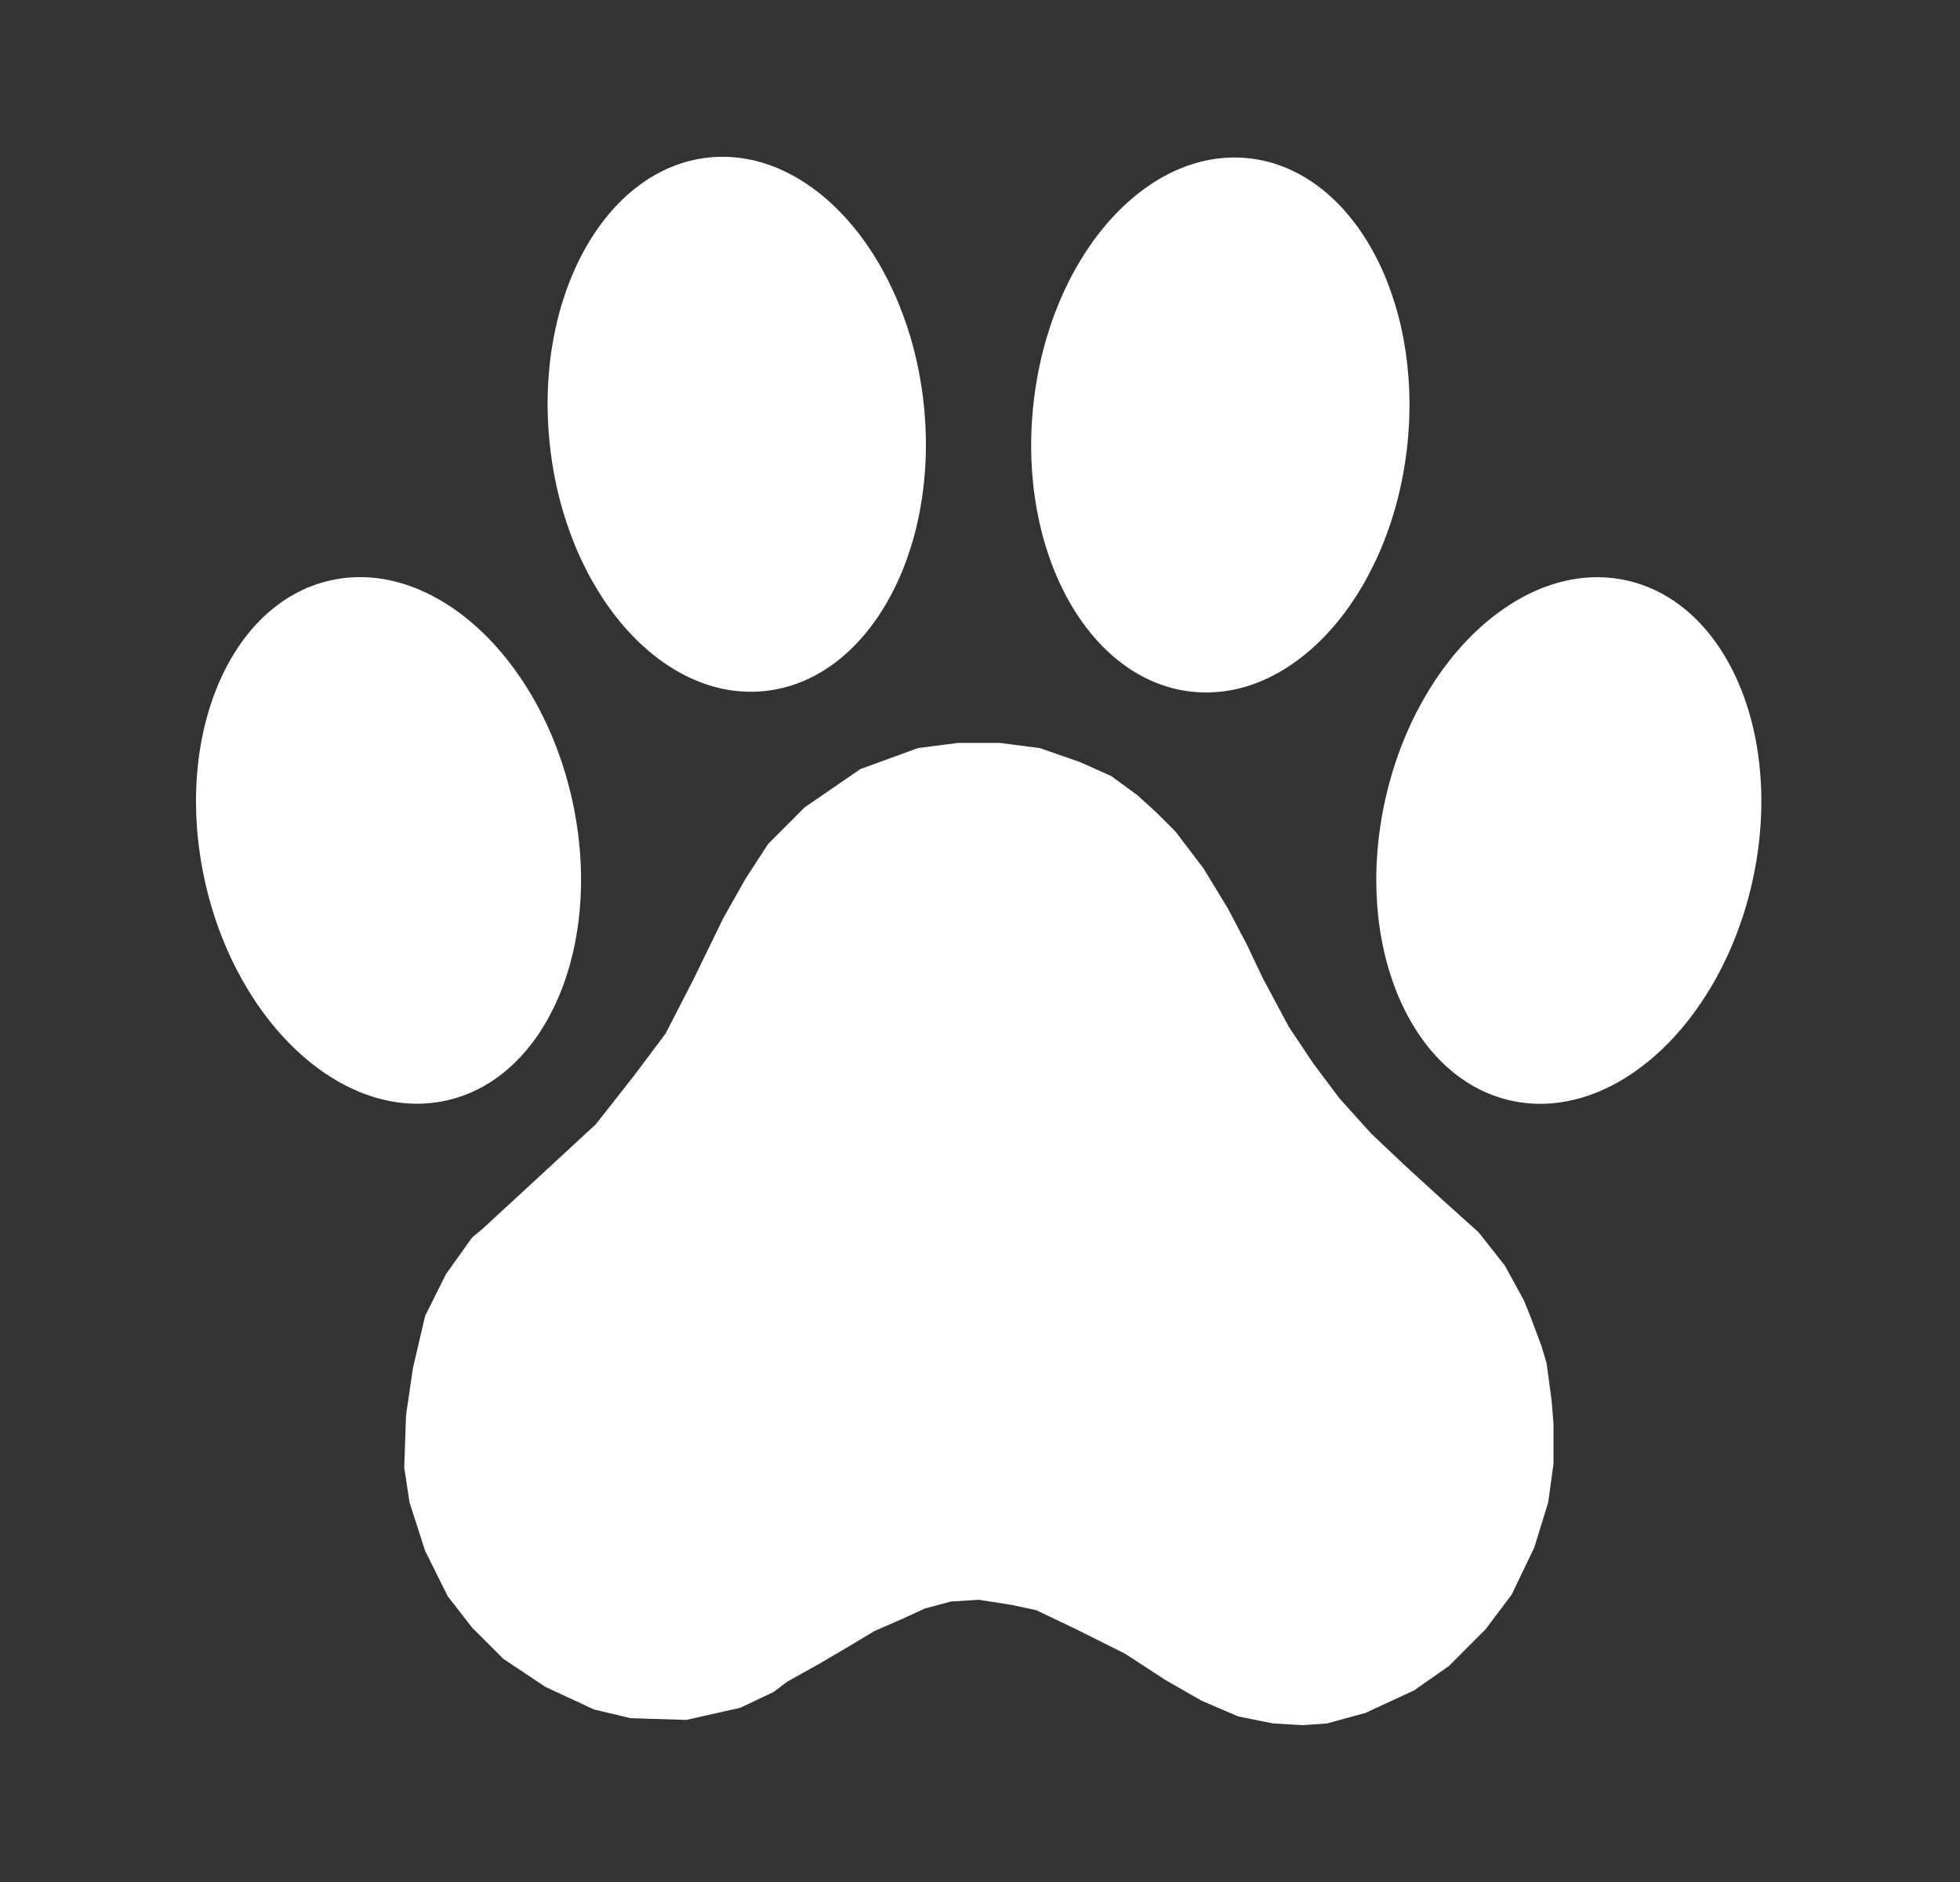 <svg width="25" height="24" viewBox="0 0 25 24" fill="none" xmlns="http://www.w3.org/2000/svg">
<rect x="0" y="0" width="25" height="24" fill="#333333" stroke="none"/>
<g clip-path="url(#clip0_68_4562)">
<path d="M19.726 17.38L19.659 17.158L19.526 16.803L19.437 16.581L19.193 16.137L18.859 15.714L18.415 15.315L17.904 14.848L17.483 14.449L17.083 14.004L16.75 13.56L16.439 13.094L16.106 12.472L15.906 12.05L15.661 11.584L15.35 11.073L14.995 10.606L14.751 10.362L14.507 10.14L14.173 9.896L13.774 9.718L13.263 9.54L12.752 9.474H12.219L11.708 9.54L10.975 9.807L10.264 10.295L9.798 10.762L9.509 11.206L9.221 11.717L8.843 12.494L8.488 13.183L8.088 13.716L7.599 14.338L6.156 15.67L6.022 15.781L5.689 16.247L5.423 16.78L5.267 17.447L5.179 18.047L5.156 18.713L5.223 19.157L5.423 19.779L5.711 20.356L6.022 20.756L6.422 21.156L6.955 21.511L7.577 21.8L8.044 21.911L8.754 21.933L9.443 21.778L9.865 21.578L10.042 21.445L10.442 21.222L10.82 21L11.153 20.8L11.508 20.645L11.797 20.512L12.13 20.423L12.485 20.401L12.907 20.467L13.218 20.534L13.729 20.778L14.351 21.089L14.862 21.422L15.328 21.689L15.795 21.889L16.239 21.978L16.616 22L16.927 21.978L17.416 21.844L18.038 21.556L18.482 21.245L18.948 20.778L19.282 20.334L19.57 19.734L19.748 19.157L19.815 18.668V18.158L19.792 17.869L19.726 17.38Z" fill="white"/>
<path d="M15.925 2.018C17.242 2.158 18.149 3.794 17.951 5.672C17.752 7.551 16.523 8.961 15.205 8.821C13.888 8.682 12.981 7.046 13.18 5.167C13.378 3.289 14.607 1.879 15.925 2.018Z" fill="white"/>
<path d="M11.783 5.159C11.981 7.037 11.074 8.673 9.757 8.812C8.439 8.952 7.21 7.542 7.012 5.663C6.813 3.785 7.72 2.149 9.037 2.009C10.355 1.87 11.584 3.28 11.783 5.159Z" fill="white"/>
<path d="M20.749 7.402C22.042 7.69 22.76 9.408 22.352 11.24C21.944 13.072 20.565 14.323 19.272 14.035C17.979 13.747 17.261 12.029 17.669 10.197C18.077 8.365 19.456 7.114 20.749 7.402Z" fill="white"/>
<path d="M7.297 10.196C7.705 12.028 6.987 13.746 5.694 14.034C4.401 14.322 3.022 13.071 2.614 11.239C2.207 9.407 2.924 7.689 4.217 7.401C5.51 7.113 6.889 8.364 7.297 10.196Z" fill="white"/>
</g>
<defs>
<clipPath id="clip0_68_4562">
<rect width="24" height="24" fill="white" transform="translate(0.5)"/>
</clipPath>
</defs>
</svg>

